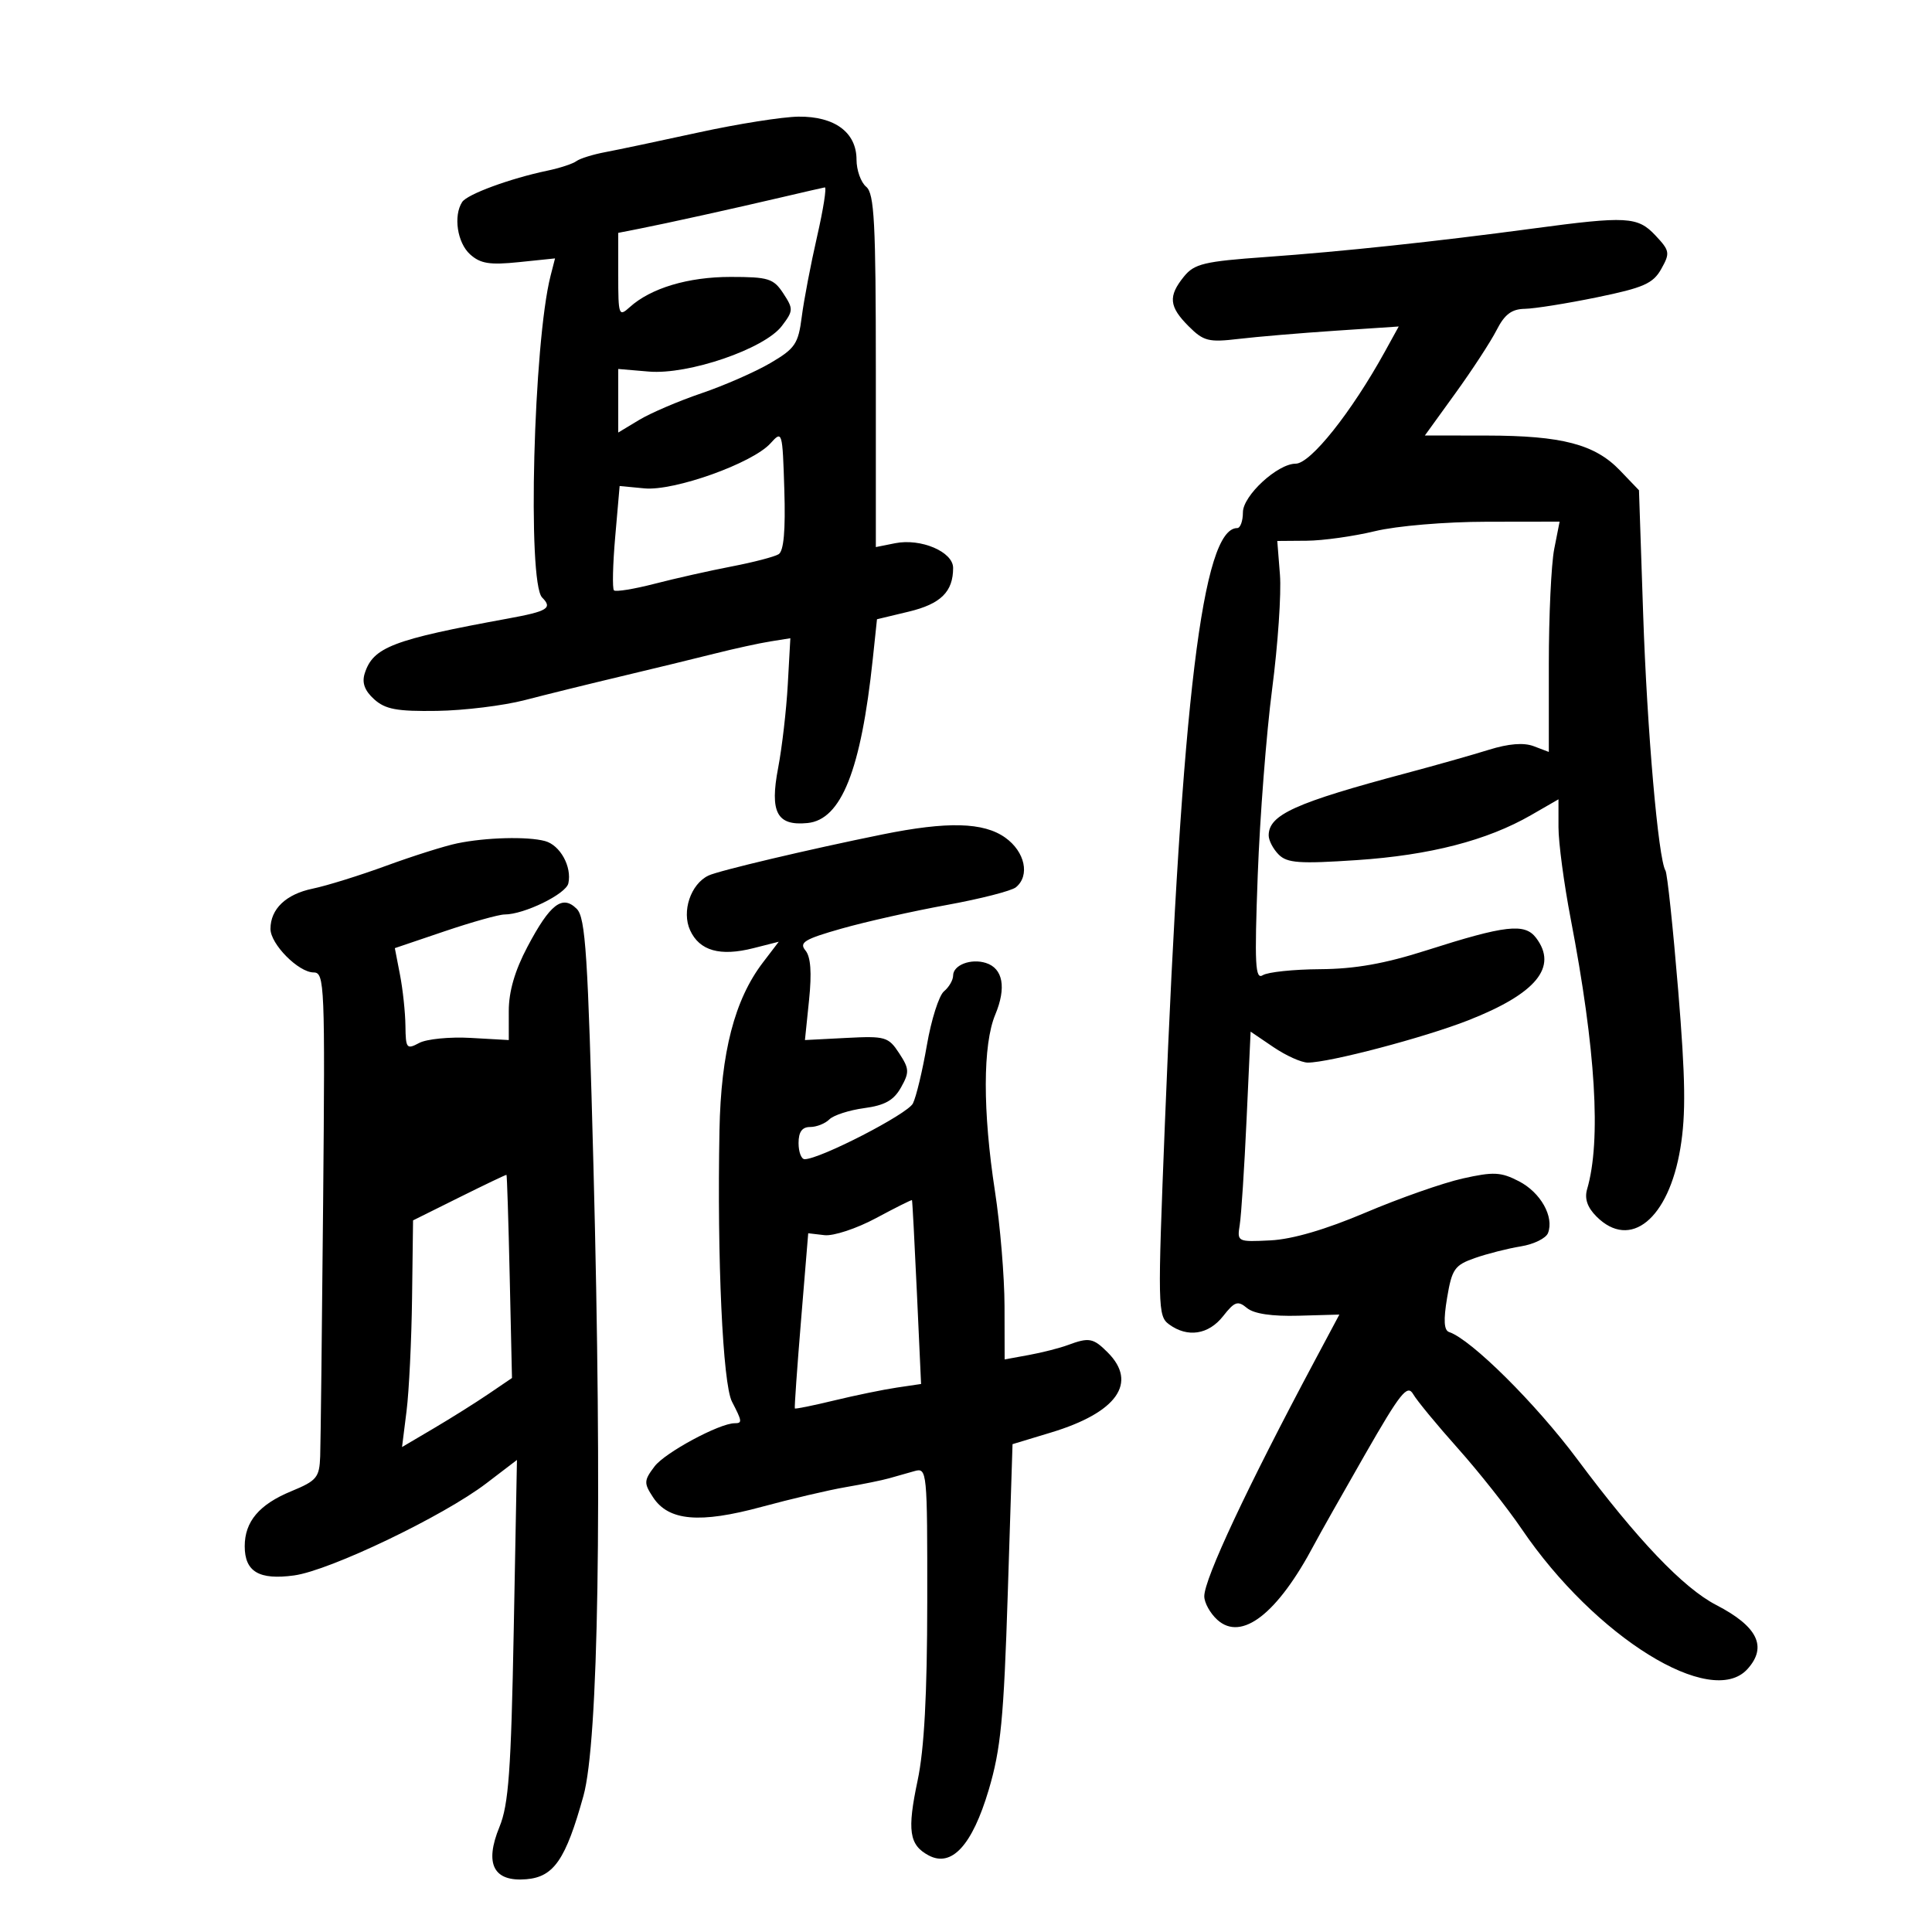 <svg xmlns="http://www.w3.org/2000/svg" width="300" height="300" viewBox="0 0 300 300" version="1.1">
	<path d="M 108.500 20.562 C 102.450 21.883, 95.925 23.260, 94 23.621 C 92.075 23.982, 90.050 24.613, 89.500 25.023 C 88.950 25.433, 86.925 26.098, 85 26.501 C 79.216 27.710, 72.548 30.162, 71.765 31.368 C 70.375 33.510, 71.004 37.693, 72.985 39.486 C 74.593 40.942, 76.036 41.173, 80.578 40.704 L 86.185 40.125 85.496 42.813 C 82.841 53.161, 81.861 90.461, 84.183 92.783 C 85.834 94.434, 85.048 94.919, 78.886 96.046 C 60.969 99.324, 57.921 100.493, 56.629 104.582 C 56.174 106.024, 56.626 107.254, 58.099 108.582 C 59.834 110.146, 61.637 110.479, 67.863 110.386 C 72.064 110.323, 78.200 109.569, 81.500 108.710 C 84.800 107.851, 91.550 106.186, 96.500 105.010 C 101.450 103.833, 107.975 102.247, 111 101.485 C 114.025 100.722, 117.901 99.875, 119.613 99.602 L 122.725 99.105 122.326 106.302 C 122.106 110.261, 121.433 116.081, 120.830 119.236 C 119.508 126.148, 120.637 128.269, 125.390 127.801 C 130.638 127.285, 133.699 119.592, 135.525 102.328 L 136.178 96.157 141.110 94.974 C 146.081 93.781, 148 91.891, 148 88.187 C 148 85.684, 142.993 83.551, 138.994 84.351 L 136 84.950 136 57.597 C 136 34.504, 135.766 30.051, 134.500 29 C 133.675 28.315, 133 26.420, 133 24.788 C 133 20.565, 129.615 18.055, 124 18.113 C 121.525 18.139, 114.550 19.241, 108.500 20.562 M 121.500 30.606 C 113.933 32.380, 103.481 34.689, 99.250 35.520 L 96 36.159 96 42.734 C 96 48.985, 96.088 49.230, 97.787 47.693 C 101.051 44.739, 106.852 43, 113.445 43 C 119.323 43, 120.116 43.248, 121.629 45.557 C 123.212 47.972, 123.199 48.254, 121.403 50.619 C 118.700 54.177, 106.905 58.219, 100.750 57.697 L 96 57.294 96 62.228 L 96 67.163 99.250 65.205 C 101.037 64.128, 105.389 62.265, 108.920 61.066 C 112.451 59.867, 117.265 57.757, 119.618 56.378 C 123.466 54.123, 123.957 53.399, 124.497 49.185 C 124.827 46.608, 125.895 41.013, 126.871 36.750 C 127.847 32.487, 128.388 29.045, 128.073 29.099 C 127.758 29.154, 124.800 29.832, 121.500 30.606 M 238 35.492 C 222.940 37.513, 208.382 39.064, 196.587 39.905 C 186.963 40.592, 185.458 40.951, 183.837 42.952 C 181.367 46.003, 181.521 47.612, 184.575 50.666 C 186.889 52.980, 187.672 53.178, 192.325 52.627 C 195.171 52.290, 201.931 51.718, 207.347 51.356 L 217.194 50.698 215.044 54.599 C 209.846 64.025, 203.497 72, 201.189 72 C 198.383 72, 193 76.963, 193 79.551 C 193 80.898, 192.602 82, 192.115 82 C 186.733 82, 183.518 108.458, 180.886 174.412 C 179.743 203.066, 179.770 204.358, 181.538 205.651 C 184.404 207.747, 187.657 207.251, 189.922 204.373 C 191.719 202.087, 192.203 201.923, 193.636 203.113 C 194.708 204.002, 197.501 204.418, 201.629 204.304 L 207.975 204.127 204.140 211.314 C 193.666 230.941, 187 245.156, 187 247.867 C 187 248.870, 187.914 250.517, 189.030 251.527 C 192.796 254.935, 198.382 250.586, 204.079 239.812 C 204.860 238.333, 208.398 232.067, 211.939 225.888 C 217.467 216.243, 218.528 214.912, 219.439 216.486 C 220.023 217.495, 223.144 221.280, 226.375 224.898 C 229.606 228.516, 234.065 234.150, 236.283 237.417 C 247.683 254.205, 265.715 265.392, 271.345 259.171 C 274.472 255.716, 272.929 252.552, 266.497 249.225 C 261.376 246.578, 254.222 239.073, 244.926 226.598 C 238.472 217.937, 228.440 207.980, 225.019 206.840 C 224.216 206.572, 224.123 204.990, 224.706 201.514 C 225.454 197.053, 225.875 196.451, 229.017 195.349 C 230.933 194.677, 234.144 193.862, 236.153 193.537 C 238.163 193.212, 240.063 192.279, 240.375 191.464 C 241.346 188.935, 239.233 185.172, 235.863 183.429 C 233.061 181.980, 231.919 181.924, 227.120 182.998 C 224.083 183.677, 217.302 186.058, 212.050 188.288 C 205.831 190.928, 200.682 192.434, 197.289 192.604 C 192.145 192.861, 192.083 192.830, 192.507 190.182 C 192.744 188.707, 193.220 181.356, 193.566 173.846 L 194.195 160.192 197.737 162.596 C 199.685 163.918, 202.088 165, 203.076 165 C 206.418 165, 221.143 161.121, 227.973 158.441 C 238.543 154.294, 241.950 150.159, 238.523 145.634 C 236.763 143.309, 233.780 143.649, 221.500 147.571 C 215.016 149.643, 210.403 150.460, 205 150.495 C 200.875 150.521, 196.869 150.940, 196.097 151.425 C 194.905 152.174, 194.785 149.837, 195.300 135.904 C 195.634 126.882, 196.640 113.875, 197.536 107 C 198.432 100.125, 198.978 92.138, 198.750 89.250 L 198.335 84 202.918 83.964 C 205.438 83.945, 210.200 83.277, 213.500 82.480 C 216.895 81.660, 224.422 81.024, 230.838 81.016 L 242.176 81 241.338 85.250 C 240.877 87.588, 240.500 95.634, 240.500 103.130 L 240.500 116.760 238.160 115.871 C 236.605 115.279, 234.259 115.468, 231.160 116.434 C 228.597 117.233, 222.900 118.846, 218.500 120.019 C 201.106 124.656, 197 126.510, 197 129.726 C 197 130.505, 197.702 131.845, 198.561 132.704 C 199.875 134.018, 201.796 134.153, 210.703 133.556 C 222.041 132.796, 230.922 130.501, 237.750 126.566 L 242 124.116 242 128.450 C 242 130.834, 242.851 137.220, 243.891 142.642 C 247.789 162.953, 248.650 177.126, 246.446 184.658 C 246.017 186.127, 246.483 187.483, 247.908 188.908 C 253.152 194.152, 259.110 189.293, 260.927 178.288 C 261.799 173.012, 261.723 167.548, 260.586 153.754 C 259.781 143.993, 258.895 135.639, 258.616 135.188 C 257.494 133.372, 255.756 113.402, 255.147 95.314 L 254.500 76.127 251.548 73.048 C 247.654 68.987, 242.543 67.648, 230.877 67.633 L 221.254 67.621 225.996 61.060 C 228.604 57.452, 231.484 53.038, 232.395 51.250 C 233.638 48.811, 234.732 47.989, 236.776 47.954 C 238.274 47.929, 243.318 47.124, 247.984 46.165 C 255.218 44.678, 256.687 44.030, 257.959 41.765 C 259.350 39.286, 259.289 38.936, 257.051 36.554 C 254.297 33.623, 252.621 33.529, 238 35.492 M 119.634 68.847 C 116.849 71.932, 104.689 76.276, 100.072 75.835 L 96.217 75.468 95.532 83.324 C 95.155 87.645, 95.066 91.399, 95.334 91.667 C 95.601 91.935, 98.448 91.474, 101.660 90.643 C 104.872 89.812, 110.252 88.604, 113.616 87.958 C 116.980 87.312, 120.260 86.457, 120.906 86.058 C 121.703 85.565, 121.987 82.359, 121.790 76.057 C 121.504 66.922, 121.471 66.812, 119.634 68.847 M 137 129.576 C 125.637 131.878, 111.552 135.208, 110 135.959 C 107.247 137.291, 105.827 141.526, 107.156 144.443 C 108.613 147.640, 111.807 148.546, 116.989 147.231 L 120.925 146.232 118.462 149.461 C 114.064 155.227, 111.952 163.386, 111.720 175.500 C 111.337 195.474, 112.230 214.890, 113.658 217.642 C 115.249 220.709, 115.286 221, 114.078 221 C 111.720 221, 103.253 225.563, 101.638 227.704 C 99.978 229.906, 99.959 230.289, 101.409 232.502 C 103.813 236.171, 108.638 236.597, 118.255 233.987 C 122.790 232.756, 128.658 231.380, 131.295 230.928 C 133.932 230.476, 136.969 229.857, 138.045 229.553 C 139.120 229.249, 140.900 228.745, 142 228.433 C 143.955 227.878, 144 228.339, 143.983 248.683 C 143.971 263.175, 143.516 271.620, 142.487 276.477 C 140.842 284.246, 141.170 286.486, 144.193 288.103 C 147.775 290.020, 150.964 286.548, 153.523 277.943 C 155.409 271.599, 155.865 266.901, 156.489 247.348 L 157.226 224.248 163.221 222.433 C 173.447 219.337, 176.712 214.712, 172 210 C 169.755 207.755, 169.109 207.636, 165.815 208.860 C 164.542 209.333, 161.813 210.028, 159.750 210.405 L 156 211.091 155.982 202.795 C 155.972 198.233, 155.305 190.225, 154.500 185 C 152.580 172.542, 152.597 162.210, 154.544 157.549 C 156.293 153.364, 155.750 150.373, 153.090 149.528 C 150.763 148.790, 148 149.852, 148 151.485 C 148 152.183, 147.361 153.285, 146.581 153.933 C 145.800 154.581, 144.605 158.348, 143.923 162.305 C 143.242 166.262, 142.267 170.331, 141.756 171.346 C 140.926 172.995, 127.317 180, 124.945 180 C 124.425 180, 124 178.875, 124 177.500 C 124 175.759, 124.547 175, 125.800 175 C 126.790 175, 128.131 174.469, 128.780 173.820 C 129.429 173.171, 131.865 172.383, 134.193 172.070 C 137.397 171.639, 138.785 170.859, 139.903 168.865 C 141.233 166.495, 141.204 165.960, 139.614 163.533 C 137.952 160.997, 137.464 160.856, 131.419 161.168 L 124.991 161.500 125.632 155.267 C 126.069 151.014, 125.890 148.572, 125.066 147.580 C 124.049 146.354, 124.929 145.823, 130.680 144.191 C 134.431 143.126, 141.775 141.477, 147 140.527 C 152.225 139.577, 157.063 138.339, 157.750 137.777 C 159.963 135.967, 159.167 132.255, 156.096 130.068 C 152.722 127.666, 147.133 127.522, 137 129.576 M 71 130.954 C 69.075 131.351, 64.125 132.914, 60 134.426 C 55.875 135.938, 50.727 137.541, 48.559 137.988 C 44.410 138.844, 42 141.140, 42 144.237 C 42 146.604, 46.356 151, 48.705 151.001 C 50.404 151.003, 50.483 152.907, 50.175 186.751 C 49.996 206.413, 49.791 224.133, 49.719 226.130 C 49.601 229.431, 49.194 229.922, 45.226 231.559 C 40.248 233.611, 38 236.269, 38 240.100 C 38 244.059, 40.233 245.377, 45.677 244.631 C 51.227 243.870, 68.838 235.431, 75.515 230.333 L 80.272 226.700 79.773 253.100 C 79.360 274.936, 78.978 280.221, 77.560 283.672 C 75.190 289.438, 76.629 292.241, 81.737 291.806 C 86.006 291.444, 87.844 288.759, 90.594 278.874 C 92.936 270.452, 93.523 233.655, 92.151 181.110 C 91.293 148.215, 90.921 142.493, 89.556 141.127 C 87.325 138.896, 85.422 140.360, 81.903 147.013 C 79.941 150.722, 79.001 153.958, 79.002 157 L 79.004 161.500 73.093 161.166 C 69.843 160.982, 66.242 161.335, 65.092 161.951 C 63.143 162.994, 62.997 162.811, 62.956 159.285 C 62.932 157.203, 62.552 153.638, 62.111 151.363 L 61.310 147.226 69.026 144.613 C 73.270 143.176, 77.466 142, 78.351 142 C 81.389 142, 87.887 138.827, 88.254 137.164 C 88.825 134.576, 86.976 131.229, 84.628 130.598 C 81.889 129.863, 75.464 130.031, 71 130.954 M 71.320 185.929 L 64.139 189.500 63.985 201.500 C 63.901 208.100, 63.516 216.019, 63.130 219.098 L 62.428 224.696 67.326 221.808 C 70.021 220.219, 73.862 217.807, 75.862 216.447 L 79.500 213.975 79.147 198.237 C 78.953 189.582, 78.728 182.468, 78.647 182.429 C 78.566 182.390, 75.269 183.965, 71.320 185.929 M 136.027 189.151 C 133.018 190.767, 129.418 191.957, 128.027 191.795 L 125.500 191.500 124.387 205 C 123.775 212.425, 123.341 218.591, 123.423 218.703 C 123.505 218.814, 126.256 218.256, 129.536 217.462 C 132.816 216.668, 137.193 215.768, 139.262 215.462 L 143.024 214.905 142.374 200.702 C 142.016 192.891, 141.673 186.435, 141.612 186.356 C 141.550 186.277, 139.037 187.535, 136.027 189.151" stroke="none" fill="black" fill-rule="evenodd"/>
</svg>